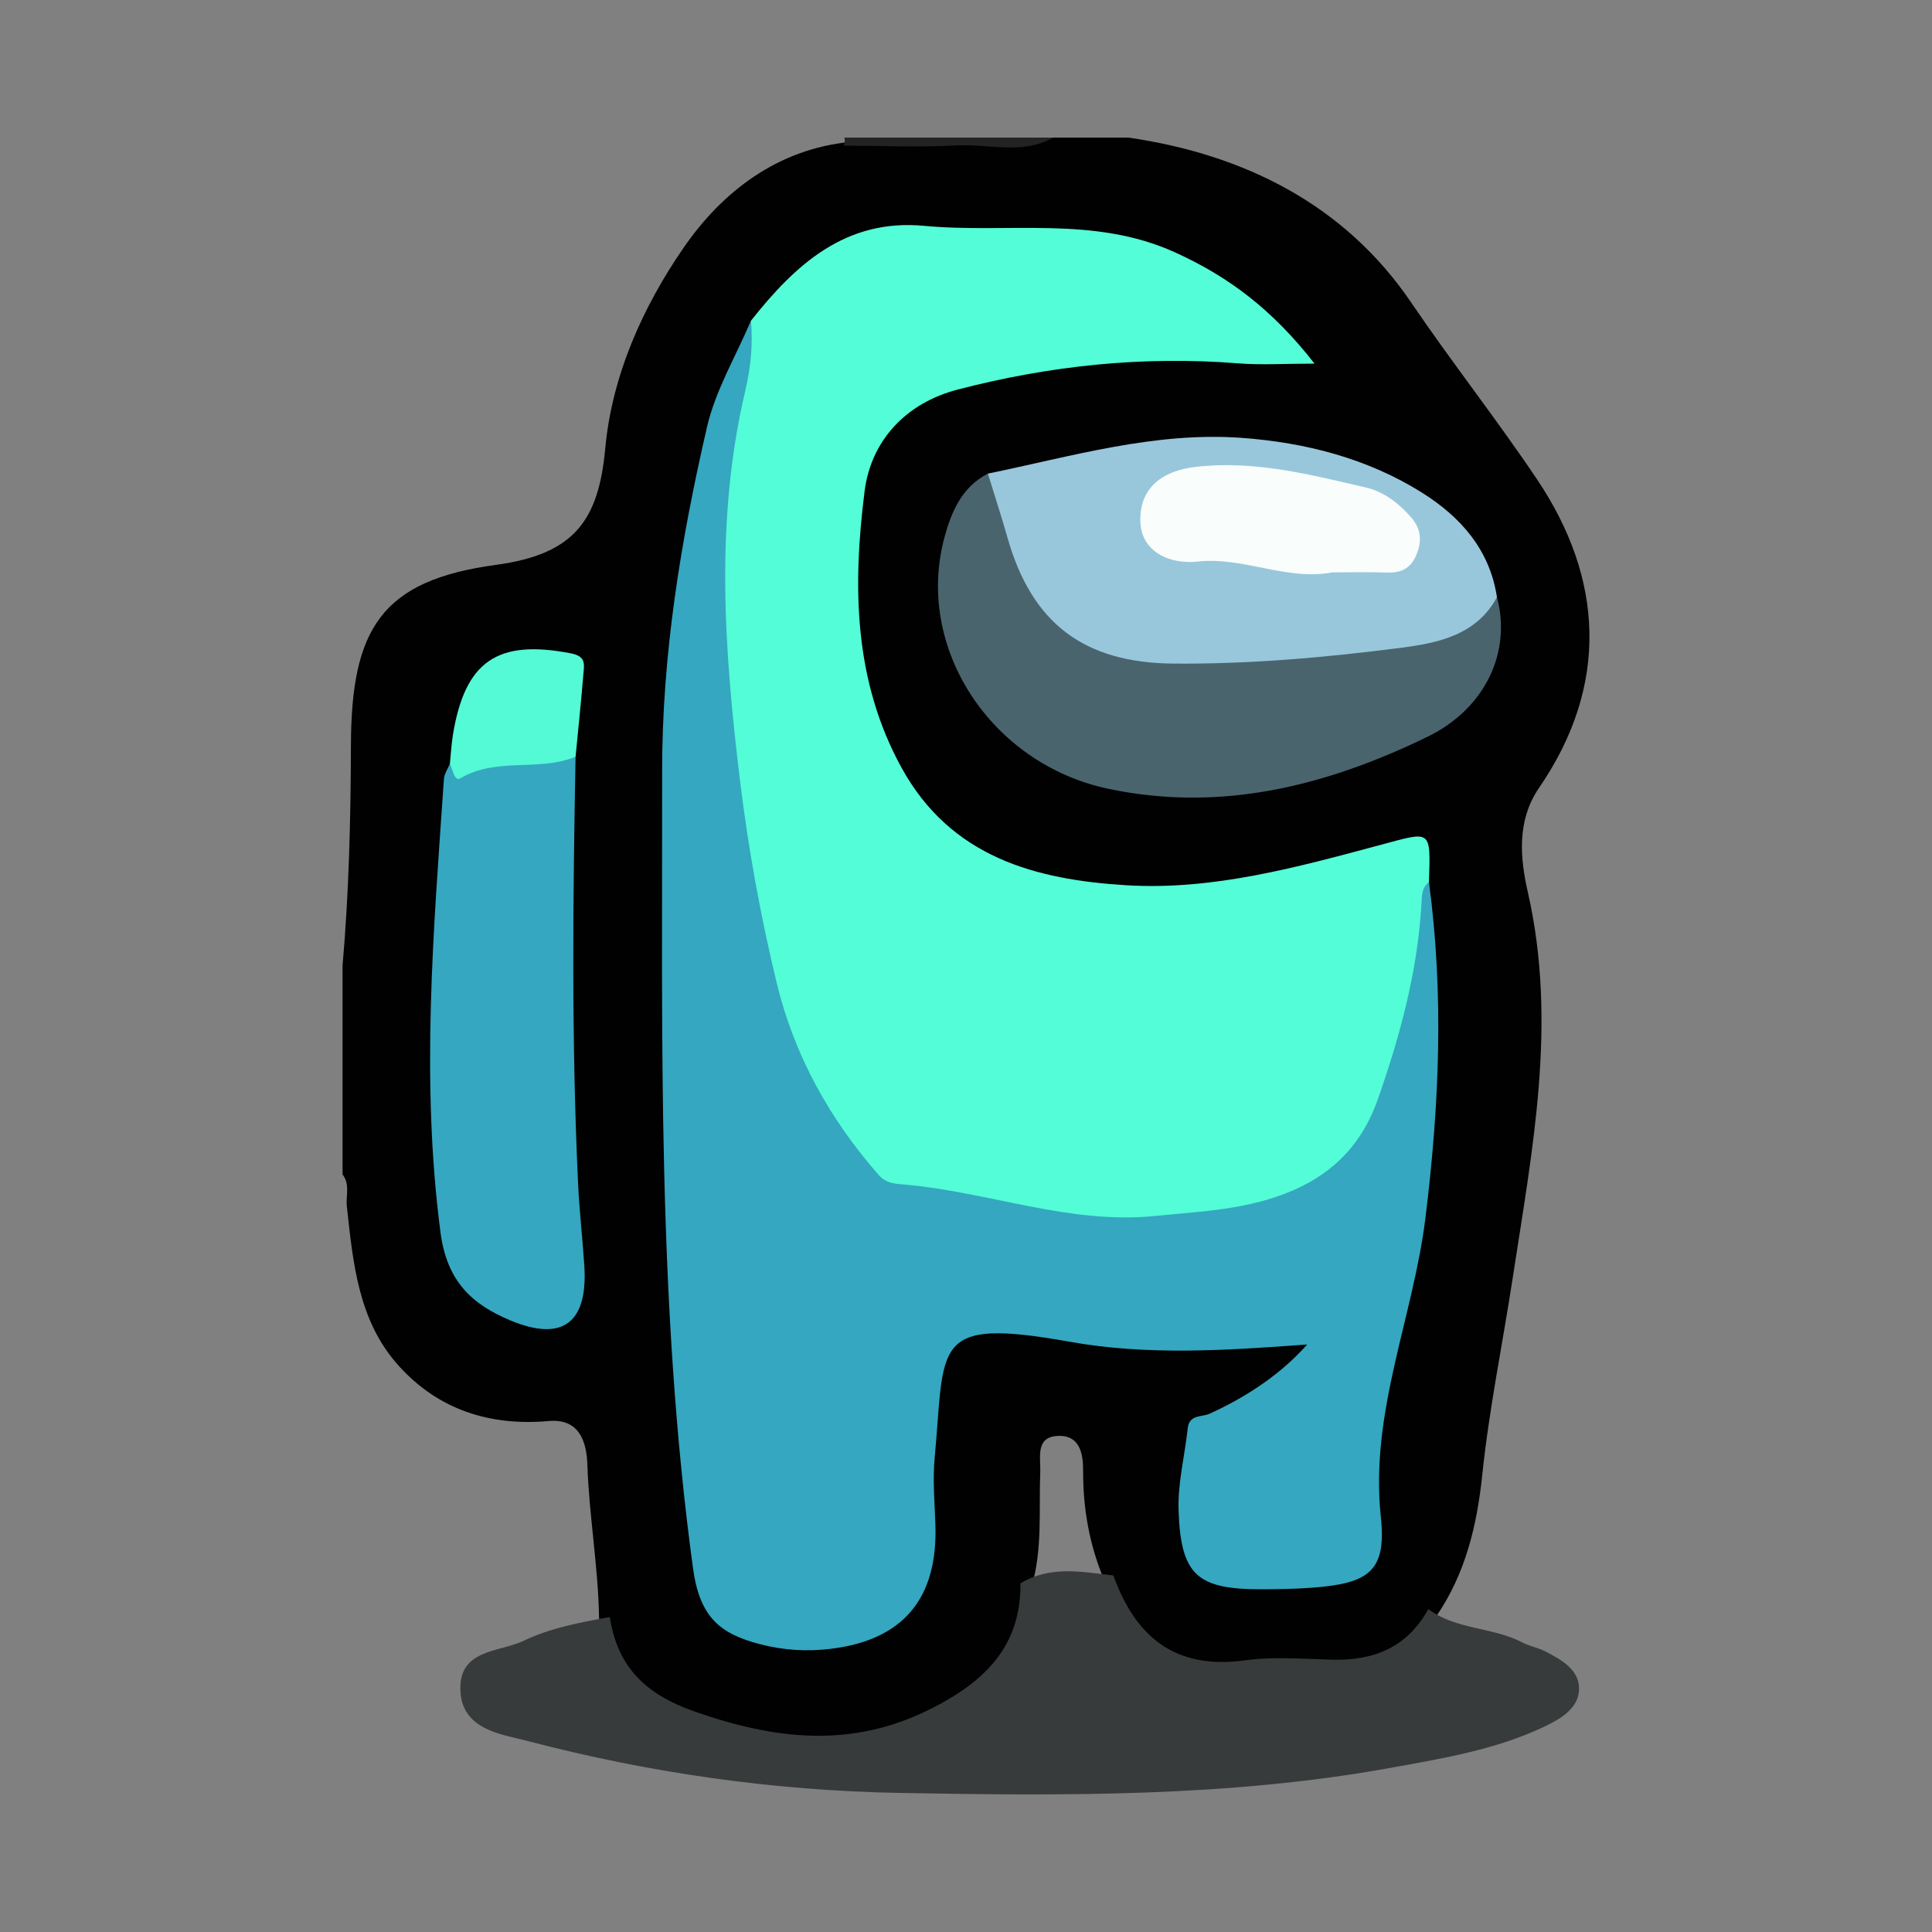 <?xml version="1.0" ?><svg id="Layer_1" style="enable-background:new 0 0 231.039 231.039;" version="1.1" viewBox="0 0 231.039 231.039" xml:space="preserve" xmlns="http://www.w3.org/2000/svg" xmlns:xlink="http://www.w3.org/1999/xlink"><rect x="0" y="0" width="231.039" height="231.039" fill="#808080" stroke="none"/><style type="text/css">
	.st0{fill:#000100;}
	.st1{fill-rule:evenodd;clip-rule:evenodd;fill:#232323;}
	.st2{fill-rule:evenodd;clip-rule:evenodd;fill:#53FDD7;}
	.st3{fill-rule:evenodd;clip-rule:evenodd;fill:#35A7C0;}
	.st4{fill-rule:evenodd;clip-rule:evenodd;fill:#373B3C;}
	.st5{fill-rule:evenodd;clip-rule:evenodd;fill:#4A646E;}
	.st6{fill-rule:evenodd;clip-rule:evenodd;fill:#98C7DC;}
	.st7{fill-rule:evenodd;clip-rule:evenodd;fill:#54F9D6;}
	.st8{fill-rule:evenodd;clip-rule:evenodd;fill:#F9FDFC;}
</style><g id="OmESqR_1_"><g><path class="st0" d="M125.964,16.455c3,0,6,0,9,0    c13.922,2.027,25.886,8.078,33.787,19.715c4.895,7.211,10.285,14.039,15.096,21.215    c7.877,11.748,8.649,24.515,0.209,36.819c-2.722,3.968-2.261,8.479-1.336,12.548    c3.536,15.562,0.523,30.723-1.811,46.006c-1.202,7.874-2.826,15.684-3.652,23.616    c-0.626,6.02-2.001,11.804-5.494,16.901c-2.94,4.919-7.439,6.72-12.968,6.607    c-3.464-0.069-6.932-0.003-10.398-0.006c-9.986-0.01-12.519-1.717-16.388-11.008    c-1.738-4.151-2.503-8.486-2.483-12.992c0.01-2.076-0.41-4.3-3.062-4.159    c-2.674,0.142-1.998,2.608-2.063,4.255c-0.183,4.591,0.287,9.224-1.023,13.736    c-0.374,12.104-10.664,16.568-19.122,18.612c-9.251,2.235-18.226-0.279-26.488-4.549    c-3.821-1.975-5.679-5.929-6.131-10.323c-0.102-6.134-1.191-12.192-1.399-18.326    c-0.095-2.801-1.006-5.502-4.615-5.186c-7.07,0.618-13.2-1.35-17.952-6.618    c-4.829-5.354-5.445-12.251-6.192-19.026c-0.142-1.283,0.411-2.66-0.513-3.838    c0-8.334,0-16.666,0-25c0.765-8.74,0.974-17.502,0.998-26.27    c0.037-13.972,3.612-19.776,17.354-21.635c9.468-1.281,12.274-5.42,13.065-13.961    c0.807-8.707,4.505-16.923,9.374-23.976c4.59-6.647,11.181-11.792,19.962-12.644    C109.8,16.656,117.904,17.608,125.964,16.455z"/><path class="st1" d="M100.878,17.414c0.169-0.308,0.197-0.627,0.086-0.959c8.333,0,16.666,0,25,0    c-3.727,2.096-7.758,0.722-11.638,0.936C109.856,17.637,105.362,17.426,100.878,17.414z"/><path class="st2" d="M89.8,38.357c5.305-6.705,11.307-12.235,20.712-11.35    c9.999,0.94,20.25-1.255,29.999,3.168c6.376,2.893,11.634,6.815,16.686,13.309    c-3.644,0-6.392,0.186-9.108-0.031c-11.377-0.909-22.563,0.27-33.557,3.132    c-6.219,1.618-10.382,6.116-11.144,12.188c-1.414,11.264-1.34,22.539,4.42,33.029    c5.897,10.738,16.07,13.404,26.904,14.062c10.382,0.631,20.474-2.175,30.435-4.842    c6.025-1.614,5.944-1.92,5.733,4.463c0.256,8.373-1.495,16.391-3.983,24.34    c-3.117,9.961-10.224,14.304-20.049,16.213c-13.206,2.564-25.789-0.988-38.51-2.961    c-6.162-0.955-9.008-6.827-11.467-11.689c-5.507-10.892-8.015-22.686-9.614-34.852    c-1.374-10.455-1.656-20.844-1.773-31.312c-0.081-7.21,0.321-14.269,3.232-21.018    C89.492,42.407,89.337,40.293,89.8,38.357z"/><path class="st3" d="M89.8,38.357c0.255,2.834-0.019,5.575-0.68,8.383    c-3.632,15.435-2.532,30.869-0.642,46.476c0.999,8.249,2.464,16.306,4.403,24.322    c2.099,8.677,6.316,16.261,12.193,22.968c0.922,1.052,2.07,1.059,3.152,1.154    c10.017,0.887,19.675,4.785,29.899,3.754c5.558-0.561,11.129-0.738,16.495-3.061    c5.19-2.248,8.403-5.905,10.161-10.928c2.63-7.517,4.721-15.196,5.198-23.215    c0.059-0.993-0.013-2.019,0.9-2.724c1.81,13.402,1.246,26.683-0.414,40.135    c-1.477,11.973-6.668,23.295-5.337,35.793c0.695,6.527-1.465,7.943-8.212,8.452    c-1.989,0.149-3.991,0.181-5.988,0.186c-7.738,0.025-9.709-1.645-9.99-9.375    c-0.119-3.272,0.74-6.573,1.096-9.867c0.183-1.697,1.675-1.32,2.627-1.754    c4.638-2.115,8.677-4.891,11.657-8.274c-9.744,0.717-19.109,1.335-28.4-0.327    c-16.679-2.984-14.882,0.325-16.145,13.886c-0.245,2.632-0.003,5.314,0.087,7.97    c0.3,8.814-3.811,13.812-12.54,14.867c-2.789,0.337-5.607,0.179-8.415-0.551    c-4.843-1.258-7.24-3.245-8.042-9.154c-4.295-31.629-3.647-63.356-3.683-95.12    c-0.016-14.103,2.233-27.718,5.362-41.273C85.561,46.67,88.007,42.588,89.8,38.357z"/><path class="st4" d="M170.804,192.424c3.336,2.494,7.689,2.127,11.255,3.994    c0.852,0.446,1.85,0.61,2.706,1.05c1.927,0.989,4.101,2.194,4.067,4.511    c-0.033,2.281-2.14,3.547-4.108,4.484c-5.789,2.756-12.06,3.789-18.281,4.92    c-19.466,3.538-39.144,3.381-58.806,3.027c-15.096-0.272-30.019-2.396-44.603-6.229    c-2.973-0.781-7.755-1.271-7.975-5.971c-0.235-5.027,4.616-4.586,7.603-6.014    c3.234-1.544,6.754-2.184,10.258-2.819c0.931,5.942,4.223,9.207,10.09,11.273    c9.627,3.392,18.791,4.466,28.231-0.263c6.33-3.17,10.871-7.381,10.787-15.037    c3.549-2.154,7.347-1.389,11.118-0.944c2.654,7.382,7.418,11.282,15.716,10.147    c3.414-0.467,6.945-0.176,10.418-0.078C164.29,198.617,168.299,196.988,170.804,192.424z"/><path class="st3" d="M68.831,90.49c-0.321,16.965-0.496,33.93,0.292,50.887    c0.154,3.319,0.531,6.628,0.752,9.944c0.454,6.817-2.555,9.22-8.858,6.575    c-4.496-1.886-7.563-4.586-8.339-10.502c-2.379-18.168-0.834-36.186,0.411-54.255    c0.042-0.614,0.466-1.202,0.712-1.804C58.799,90.85,63.736,89.268,68.831,90.49z"/><path class="st5" d="M179.014,71.418c1.727,6.398-1.248,13.27-8.356,16.715    c-12.001,5.82-24.594,9.047-38.115,6.197c-14.044-2.961-23.19-16.901-19.586-30.12    c0.837-3.071,2.089-5.983,5.179-7.573c2.209,1.123,2.524,3.354,3.132,5.398    c3.635,12.225,8.784,15.981,21.597,16.092c6.482,0.058,12.857-1.097,19.316-1.324    C168.219,76.59,173.782,74.4,179.014,71.418z"/><path class="st6" d="M179.014,71.418c-2.448,4.539-7.089,5.479-11.397,6.037    c-9.033,1.17-18.13,1.972-27.277,1.901c-10.698-0.083-16.969-4.802-19.876-15.116    c-0.719-2.551-1.549-5.069-2.328-7.603c10.03-2.059,19.973-5.033,30.346-4.275    c7.619,0.558,15.028,2.447,21.58,6.56C174.653,61.804,178.156,65.731,179.014,71.418z"/><path class="st7" d="M68.831,90.49c-4.389,1.826-9.449,0.02-13.762,2.577    c-0.743,0.44-0.923-1.06-1.268-1.731c0.118-1.154,0.176-2.318,0.362-3.461    c1.442-8.846,5.364-11.454,14.145-9.736c1.821,0.357,1.547,1.369,1.458,2.455    C69.495,83.896,69.148,87.191,68.831,90.49z"/><path class="st8" d="M159.336,68.449c-5.472,1.039-10.608-1.9-16.139-1.292    c-3.134,0.345-6.786-1.028-6.831-4.936c-0.044-3.836,2.55-5.922,6.642-6.393    c7.021-0.808,13.661,0.93,20.34,2.473c2.11,0.487,3.871,1.838,5.348,3.502    c1.261,1.42,1.388,2.891,0.664,4.596c-0.689,1.621-1.866,2.138-3.545,2.071    C163.66,68.385,161.497,68.449,159.336,68.449z"/></g></g></svg>